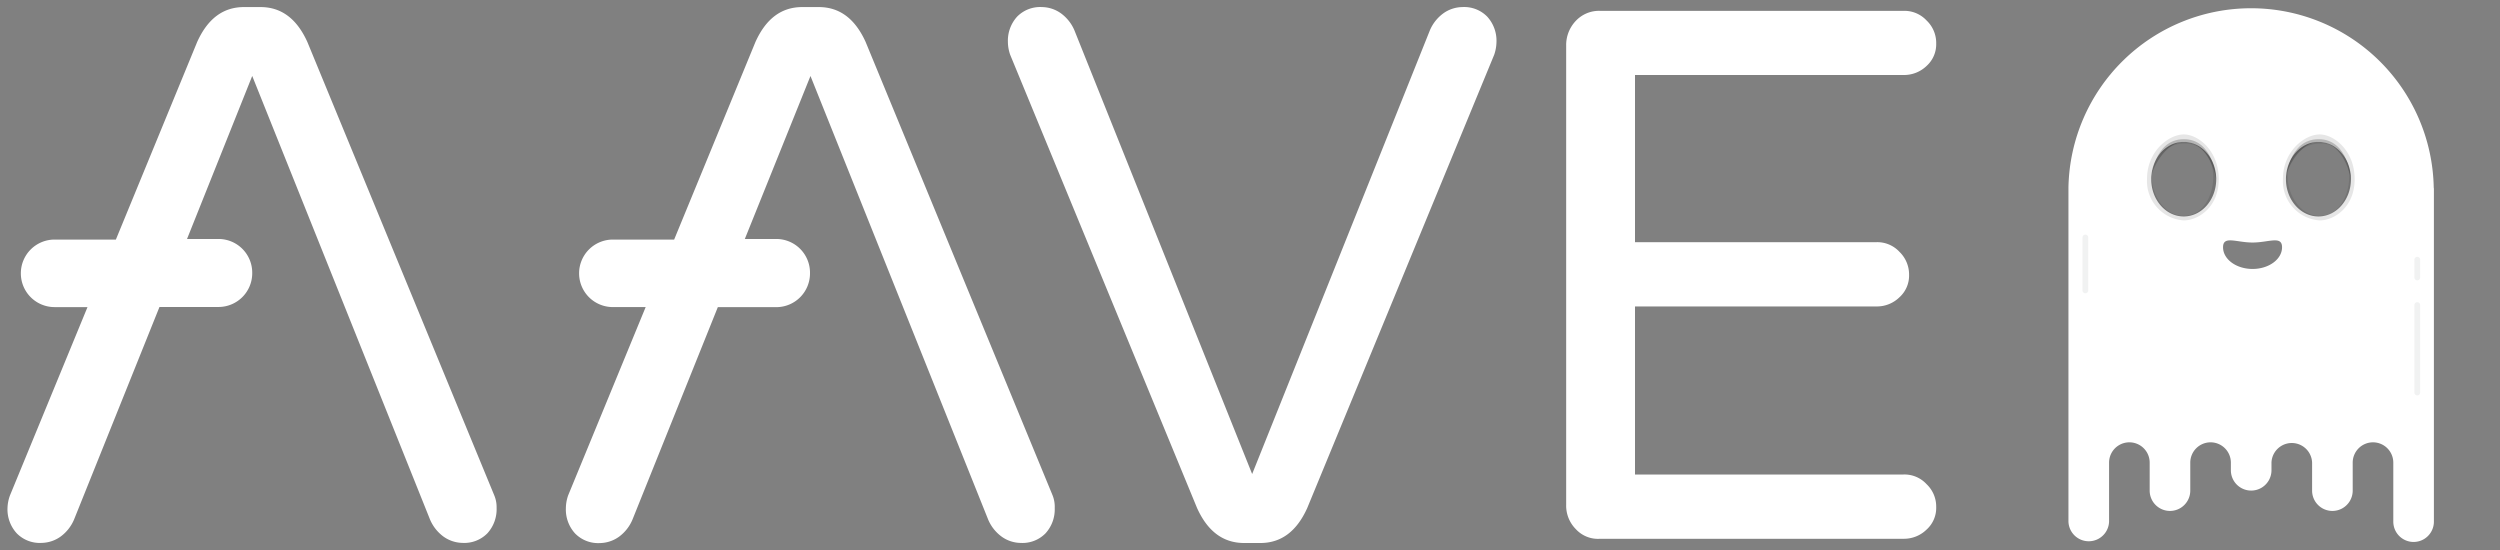 <svg id="Layer_1" data-name="Layer 1" xmlns="http://www.w3.org/2000/svg" viewBox="0 0 1000 220">
    <rect x="0" y="0" width="1000" height="220" fill="#808080" stroke="none"/>
    <defs>
        <style>.cls-1{fill:#fff;}.cls-2{fill:none;}.cls-3{opacity:0.21;}.cls-3,.cls-4{isolation:isolate;}.cls-4{opacity:0.1;}.cls-5{fill:#f1f2f2;}</style>
    </defs>
    <title>MediaKit</title>
    <g id="Group_4051" data-name="Group 4051">
        <path id="Path_2431" data-name="Path 2431" class="cls-1" d="M478.82,203.2,404.08,21.93a15.83,15.83,0,0,1-.92-5.15,14.29,14.29,0,0,1,3.67-10.1,12.88,12.88,0,0,1,9.92-3.85,13.34,13.34,0,0,1,7.72,2.57,16.27,16.27,0,0,1,5.32,6.79l71.07,177.42L571.93,12.19a16.27,16.27,0,0,1,5.32-6.79A13.34,13.34,0,0,1,585,2.83a12.86,12.86,0,0,1,9.91,3.85,14.25,14.25,0,0,1,3.68,10.1,16.31,16.31,0,0,1-.92,5.14L522.9,203.2c-4.21,9.37-10.47,14-18.74,14h-6.61C489.29,217.16,483.05,212.57,478.82,203.2Z" />
        <path id="Path_2432" data-name="Path 2432" class="cls-1" d="M630.33,211.65a13.28,13.28,0,0,1-3.86-9.74V18.25a14,14,0,0,1,3.86-9.91,12.73,12.73,0,0,1,9.73-4H761.44a12.09,12.09,0,0,1,9.19,3.85,12.39,12.39,0,0,1,3.85,9.19,11.66,11.66,0,0,1-3.85,9A13,13,0,0,1,761.44,30H654V96.87h96.6a12.09,12.09,0,0,1,9.18,3.86,12.6,12.6,0,0,1,3.85,9.18,11.66,11.66,0,0,1-3.85,9,12.88,12.88,0,0,1-9.18,3.67H654V189.8H761.44a12,12,0,0,1,9.18,3.86,12.33,12.33,0,0,1,3.86,9.18,11.64,11.64,0,0,1-3.86,9,12.93,12.93,0,0,1-9.18,3.67H640.06A12,12,0,0,1,630.33,211.65Z" />
        <path id="Path_2433" data-name="Path 2433" class="cls-1" d="M421,198.06,346.25,16.78C342,7.42,335.78,2.83,327.51,2.83h-6.62c-8.26,0-14.5,4.59-18.73,14l-32.5,79H245.05a13.5,13.5,0,0,0-13.41,13.41v.18a13.49,13.49,0,0,0,13.41,13.41h13.22l-31,75.3a15.81,15.81,0,0,0-.92,5.14,14.19,14.19,0,0,0,3.67,10.1,12.89,12.89,0,0,0,9.92,3.86,13.45,13.45,0,0,0,7.71-2.57,16.3,16.3,0,0,0,5.33-6.8l34.15-85h23.5A13.49,13.49,0,0,0,324,109.35V109a13.48,13.48,0,0,0-13.4-13.41H297.93l26.26-65.2,71.07,177.42a16.21,16.21,0,0,0,5.33,6.79,13.28,13.28,0,0,0,7.71,2.57,12.88,12.88,0,0,0,9.92-3.85,14.21,14.21,0,0,0,3.67-10.11A12.28,12.28,0,0,0,421,198.06Z" />
        <path id="Path_2434" data-name="Path 2434" class="cls-1" d="M197.67,198.06,122.94,16.78C118.7,7.42,112.46,2.83,104.2,2.83H97.59c-8.27,0-14.51,4.59-18.74,14l-32.5,79H21.74a13.49,13.49,0,0,0-13.4,13.41v.18a13.49,13.49,0,0,0,13.4,13.42H35l-31,75.3A15.81,15.81,0,0,0,3,203.2a14.17,14.17,0,0,0,3.67,10.1,12.89,12.89,0,0,0,9.92,3.86,13.43,13.43,0,0,0,7.71-2.57,16.3,16.3,0,0,0,5.33-6.8l34.16-85H87.49a13.49,13.49,0,0,0,13.4-13.41V109a13.48,13.48,0,0,0-13.4-13.41H74.81l26.08-65.21L172,207.79a16.46,16.46,0,0,0,5.33,6.8,13.48,13.48,0,0,0,7.72,2.57,12.92,12.92,0,0,0,9.92-3.86,14.29,14.29,0,0,0,3.67-10.1A12.22,12.22,0,0,0,197.67,198.06Z" />
    </g>
    <g id="Group_ghost" data-name="Group 4051">
      <path id="Path_7142" data-name="Path 7142" class="cls-1" d="M973.49,74.89a73.07,73.07,0,0,0-146.11,0c0,.18,0,.37,0,.55v1.13h0V208.66a8.13,8.13,0,0,0,16.25,0V185.05a8.12,8.12,0,1,1,16.24,0v11.2a8.12,8.12,0,1,0,16.24,0h0v-11.2a8.13,8.13,0,0,1,8.12-8.12h0a8.13,8.13,0,0,1,8.12,8.12v3.06a8.12,8.12,0,1,0,16.24,0v-3.06a8.13,8.13,0,0,1,16.25,0v11.2a8.12,8.12,0,1,0,16.24,0h0v-11.2a8.13,8.13,0,0,1,8.12-8.12h0a8.13,8.13,0,0,1,8.12,8.12v23.61a8.12,8.12,0,0,0,16.24,0V75.44C973.52,75.25,973.5,75.07,973.49,74.89Zm-100,11.69c-7.18,0-13-6.66-13-14.91s5.82-14.91,13-14.91,13,6.67,13,14.91-5.81,14.91-13,14.91Zm27.53,21c-6.52,0-11.8-3.88-11.8-8.67s5.28-1.9,11.8-1.9,11.8-2.89,11.8,1.9-5.28,8.67-11.8,8.67Zm26.36-21c-7.17,0-13-6.66-13-14.91s5.83-14.91,13-14.91,13,6.67,13,14.91-5.82,14.91-13,14.91Z" />
      <ellipse id="Ellipse_598" data-name="Ellipse 598" class="cls-2" cx="873.5" cy="71.67" rx="13" ry="14.91" />
      <path id="Path_7143" data-name="Path 7143" class="cls-2" d="M901,97.05c-6.51,0-11.8-2.89-11.8,1.9s5.29,8.67,11.8,8.67,11.8-3.89,11.8-8.67S907.55,97.05,901,97.05Z" />
      <ellipse id="Ellipse_599" data-name="Ellipse 599" class="cls-2" cx="927.39" cy="71.67" rx="13" ry="14.91" />
      <path id="Path_7148" data-name="Path 7148" class="cls-3" d="M860.49,71.67s.92-15.94,13-16,13,16,13,16-2.52-14.91-13-14.91C866,56.78,860.16,68.31,860.49,71.67Z" />
      <path id="Path_7149" data-name="Path 7149" class="cls-3" d="M914.39,71.67s.92-15.94,13-16,13,16,13,16-2.52-14.91-13-14.91C919.9,56.78,914.05,68.31,914.39,71.67Z" />
      <path id="Path_7150" data-name="Path 7150" class="cls-4" d="M873.5,53.77c-5.76,0-14.7,6.48-14.7,17.9a15.78,15.78,0,0,0,14.7,16.5c5.57,0,14-5.06,14-16.5S879.26,53.77,873.5,53.77Zm.19,32.56c-8.15.24-13-8.87-13-15.51A13.09,13.09,0,0,1,873.46,57.4h.23c8.1,0,11.6,6.78,11.6,13.42S881.85,86.1,873.69,86.33Z" />
      <path id="Path_7151" data-name="Path 7151" class="cls-4" d="M927.86,53.77c-5.76,0-14.69,6.48-14.69,17.9a15.77,15.77,0,0,0,14.69,16.5c5.58,0,14-5.06,14-16.5S933.62,53.77,927.86,53.77Zm.2,32.56c-8.16.24-13-8.87-13-15.51A13.1,13.1,0,0,1,927.83,57.4h.23c8.09,0,11.6,6.78,11.6,13.42S936.22,86.1,928.06,86.33Z" />
      <path class="cls-5" d="M966.91,120.87a1.14,1.14,0,0,0-1.15,1.15v35a1.15,1.15,0,1,0,2.3,0V122A1.15,1.15,0,0,0,966.91,120.87Z" />
      <path class="cls-5" d="M966.91,102.74a1.14,1.14,0,0,0-1.15,1.15V111a1.15,1.15,0,1,0,2.3,0v-7.09A1.15,1.15,0,0,0,966.91,102.74Z" />
      <path class="cls-5" d="M834.14,93.85A1.14,1.14,0,0,0,833,95v21.06a1.15,1.15,0,1,0,2.29,0V95A1.14,1.14,0,0,0,834.14,93.85Z" />
    </g>
</svg>